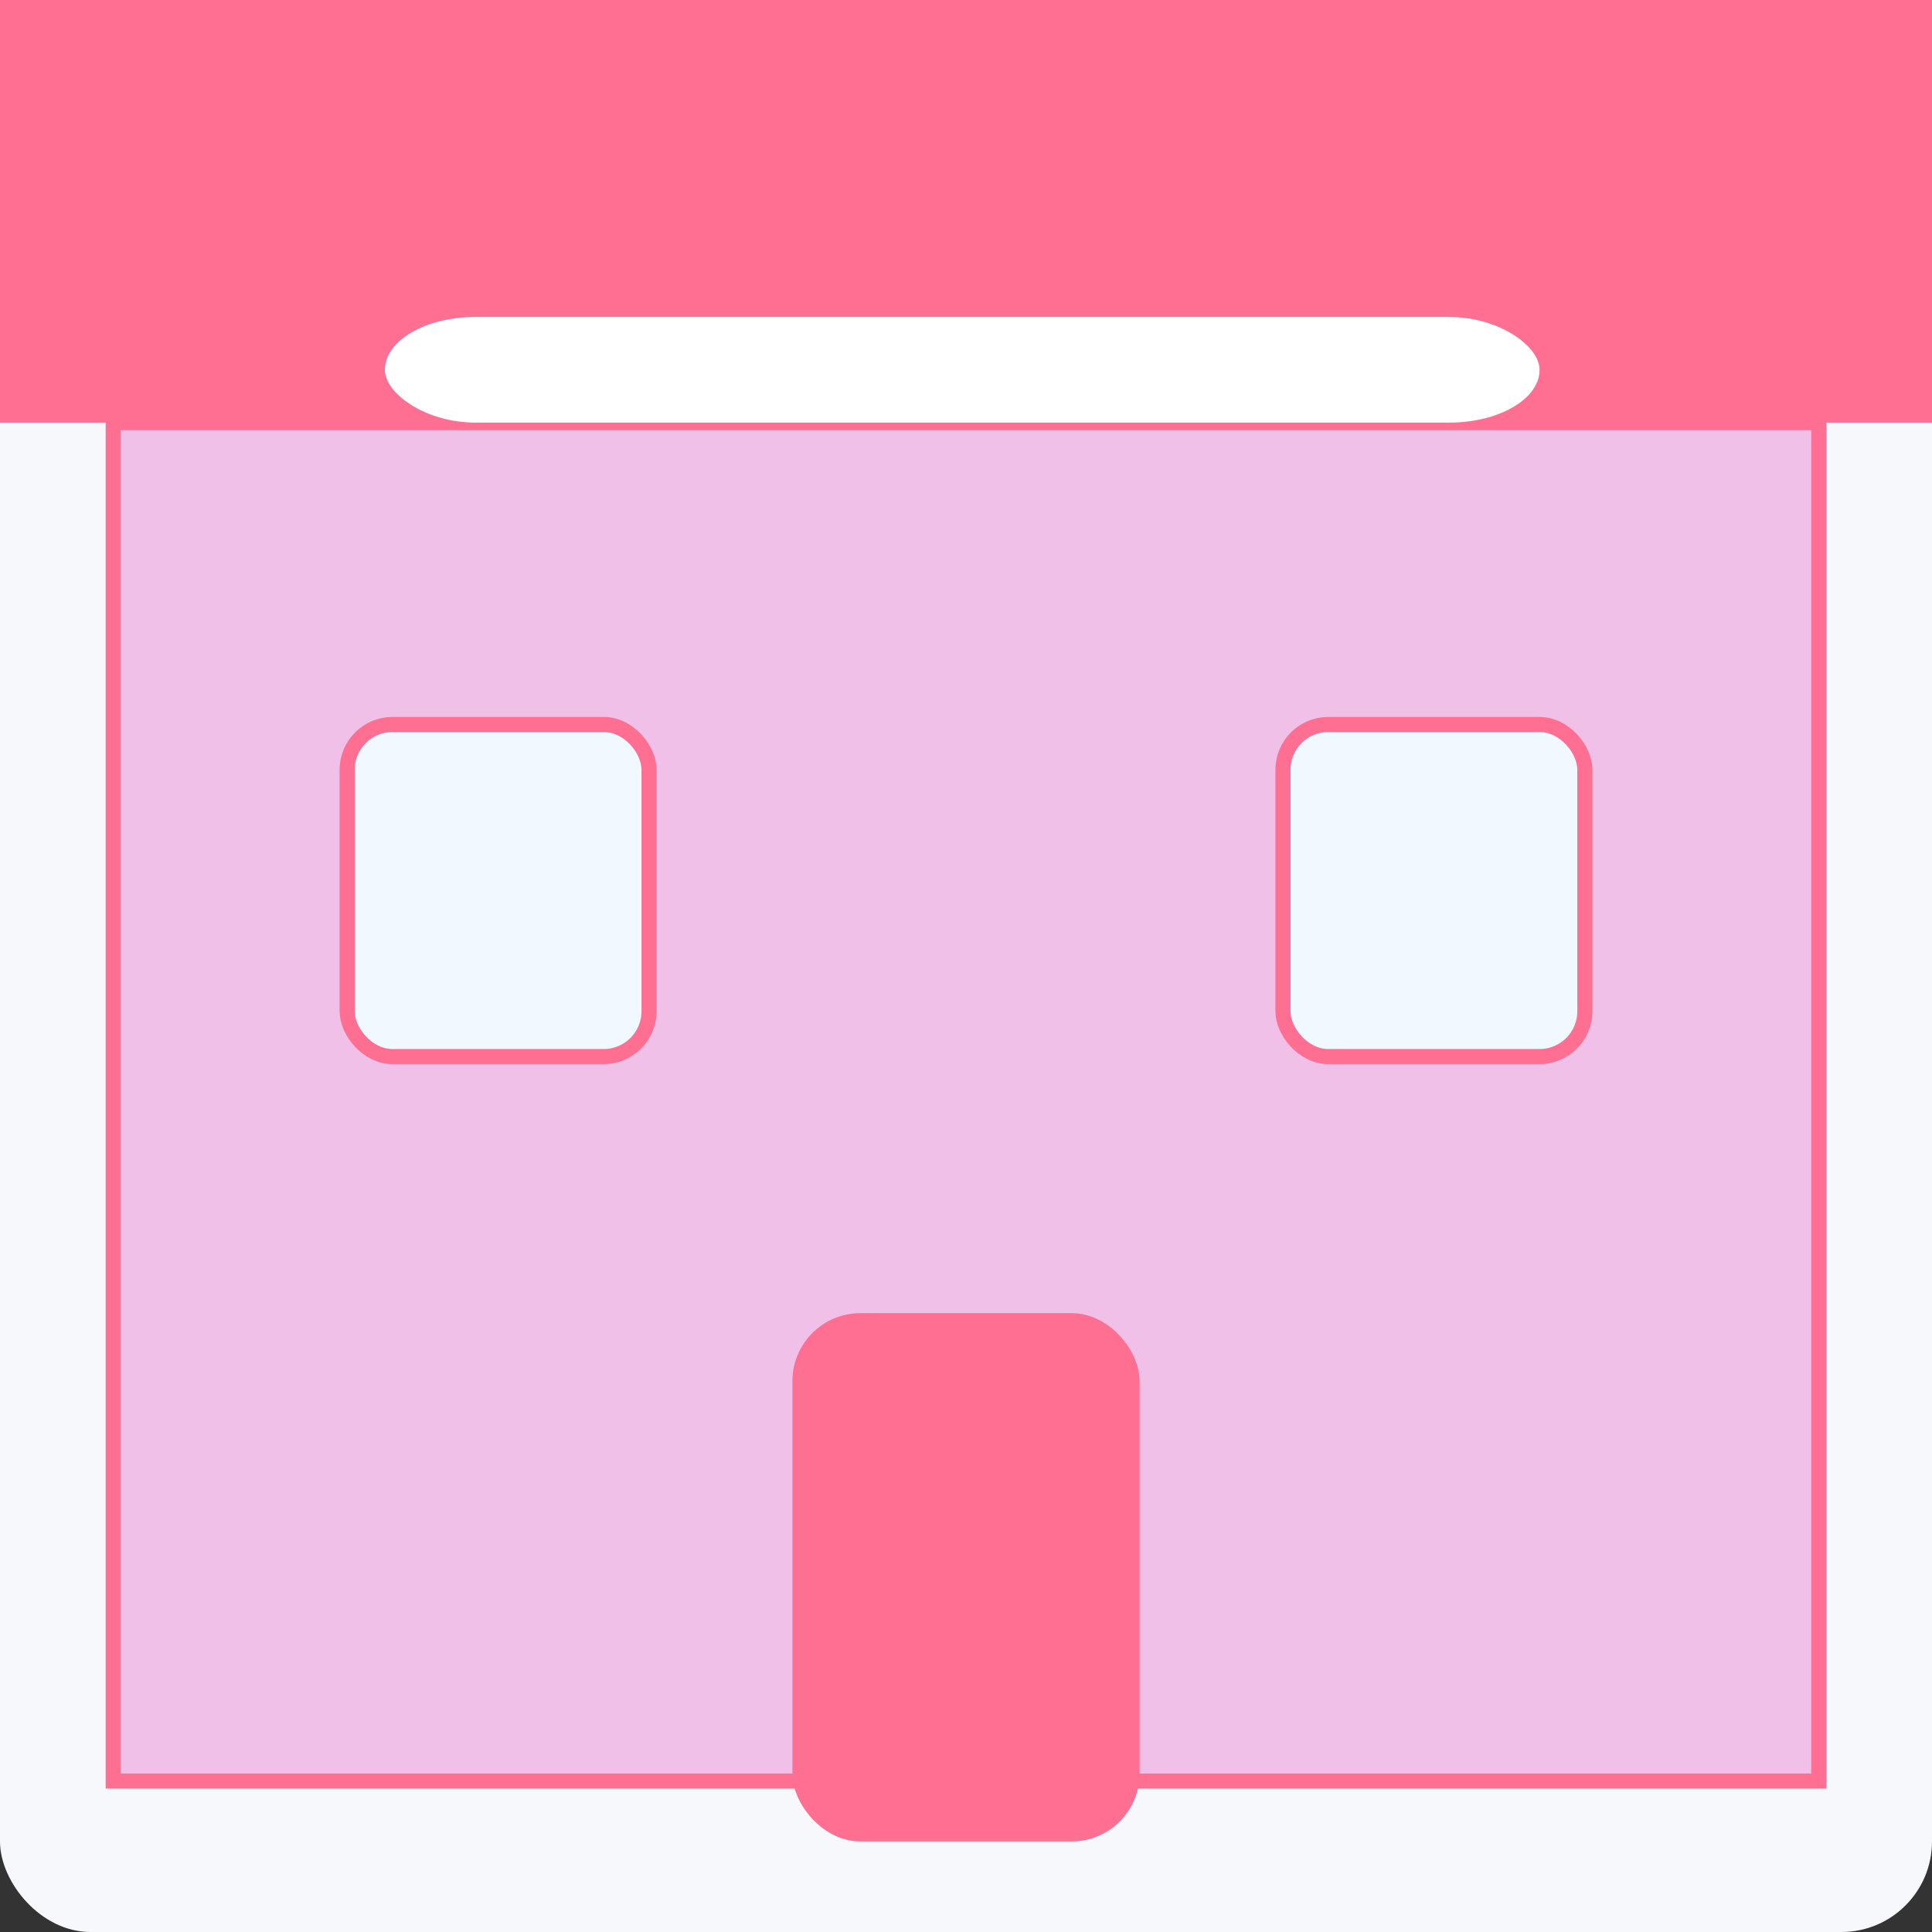 <svg xmlns='http://www.w3.org/2000/svg' width='256' height='256' viewBox='0 0 256 256'>
      <rect x="0" y="0" width="256" height="256" fill="#333333" stroke="none"/>
      <rect width='256' height='256' rx='12' fill='#f6f8fb'/>
      <rect x='0' y='0' width='256' height='56' fill='#ff6f91'/>
      <rect x='15' y='56' width='226' height='180' fill='#f1c0e8' stroke='#ff6f91' stroke-width='2'/>
      <rect x='105' y='174' width='46' height='70' rx='9' fill='#ff6f91'/>
      <rect x='46' y='96' width='40' height='44' rx='6' fill='#f0f9ff' stroke='#ff6f91' stroke-width='2'/>
      <rect x='170' y='96' width='40' height='44' rx='6' fill='#f0f9ff' stroke='#ff6f91' stroke-width='2'/>
      <rect x='51' y='42' width='153' height='14' fill='#ffffff55' rx='12'/>
    </svg>
